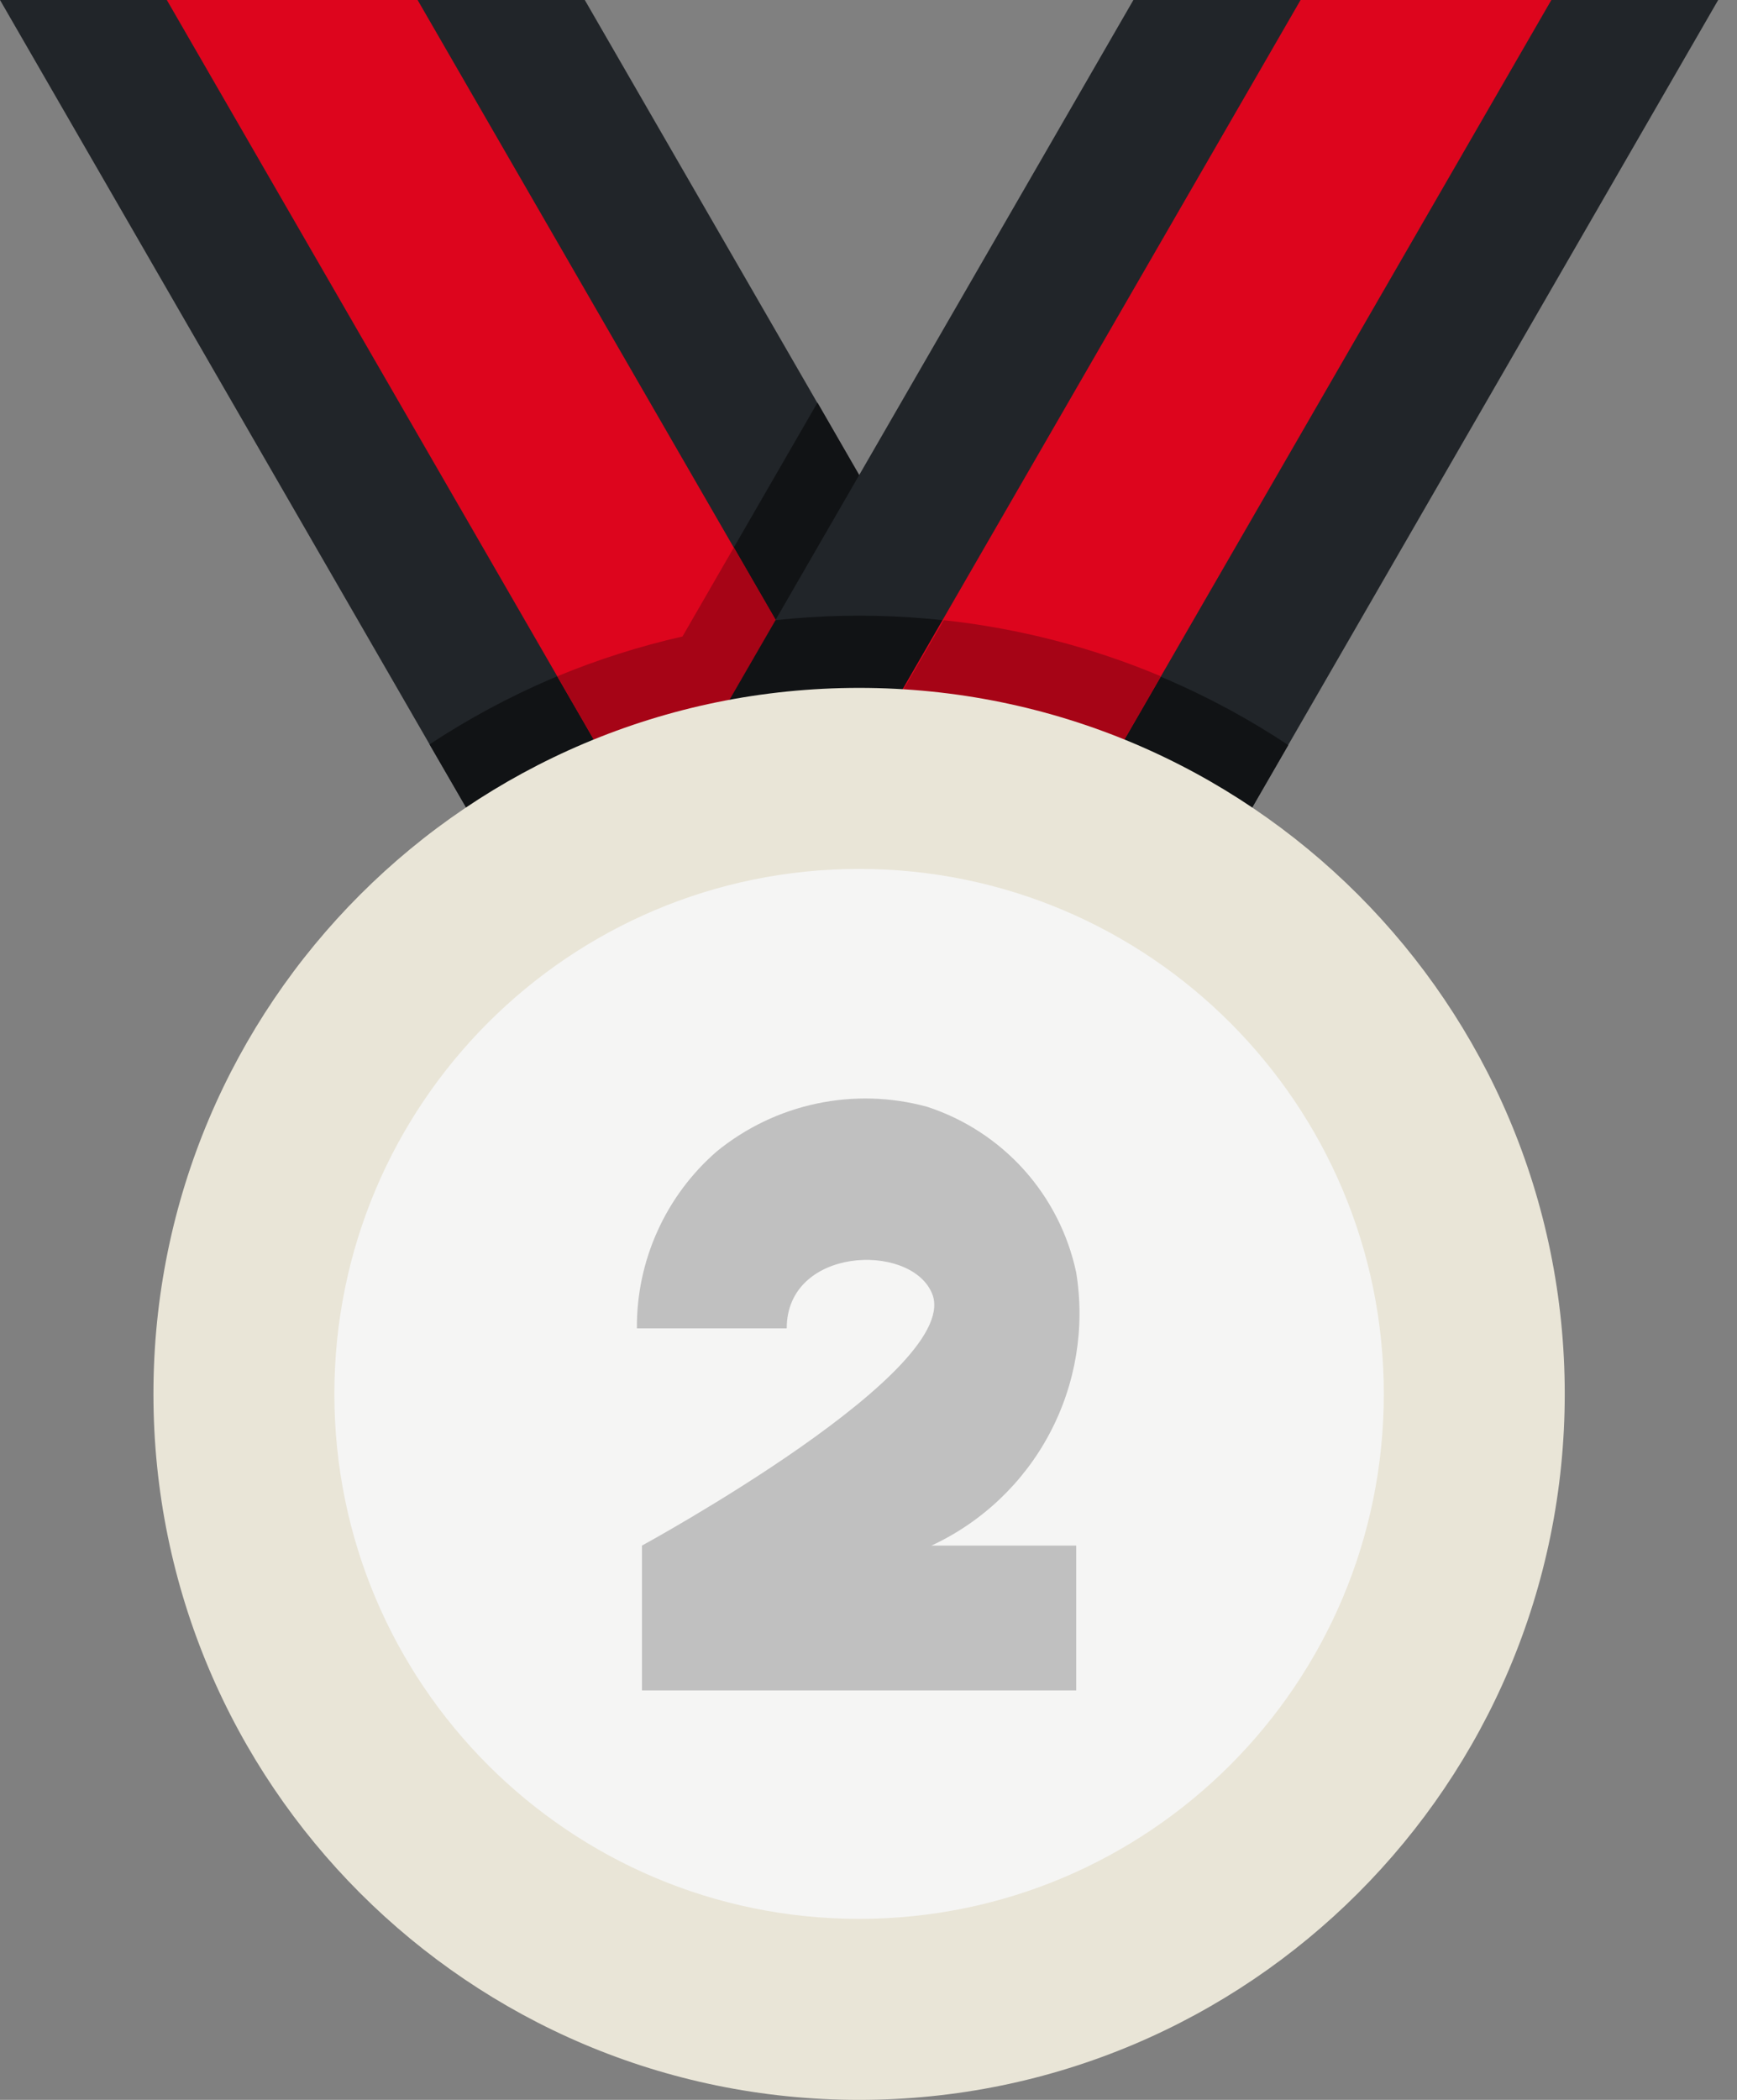 <svg width="48" height="58" viewBox="0 0 48 58" fill="none" xmlns="http://www.w3.org/2000/svg">
<rect x="0" y="0" width="48" height="58" fill="#808080" stroke="none"/>
<path d="M0 0L17.68 30.62L29.8 23.62L16.16 0H0Z" fill="#212529"/>
<path d="M29.8 23.62L22.59 11.12L18.87 17.56C16.377 18.136 14.007 19.152 11.87 20.56L17.67 30.56L29.8 23.62Z" fill="#111315"/>
<path d="M26.34 25.62L21.14 28.62L4.61 0H11.54L26.34 25.62Z" fill="#DD051D"/>
<path d="M31.32 0L17.68 23.62L29.8 30.62L47.48 0H31.32Z" fill="#212529"/>
<path d="M26.34 25.62L20.28 15.12L18.86 17.58C17.678 17.848 16.52 18.216 15.4 18.68L21.14 28.62L26.34 25.62Z" fill="#A60416"/>
<path d="M35.6 20.58C31.424 17.811 26.411 16.59 21.43 17.13L17.68 23.62L29.8 30.62L35.6 20.58Z" fill="#111315"/>
<path d="M42.87 0L26.34 28.62L21.14 25.62L35.94 0H42.87Z" fill="#DD051D"/>
<path d="M26.34 28.62L32.08 18.68C30.166 17.875 28.145 17.353 26.08 17.13L21.14 25.62L26.34 28.62Z" fill="#A60416"/>
<path d="M23.74 58C34.51 58 43.24 49.27 43.24 38.5C43.24 27.73 34.51 19 23.74 19C12.97 19 4.24 27.73 4.24 38.5C4.24 49.27 12.97 58 23.74 58Z" fill="#E9E5D7"/>
<path d="M23.74 53C31.748 53 38.24 46.508 38.24 38.5C38.24 30.492 31.748 24 23.74 24C15.732 24 9.24 30.492 9.24 38.5C9.24 46.508 15.732 53 23.74 53Z" fill="#F5F5F4"/>
<path d="M25.62 30.57C24.624 30.298 23.577 30.268 22.566 30.482C21.556 30.695 20.611 31.148 19.81 31.8C19.11 32.407 18.55 33.158 18.169 34.003C17.787 34.847 17.593 35.764 17.6 36.69H21.74C21.74 34.45 25.11 34.31 25.74 35.69C26.74 37.79 17.74 42.69 17.74 42.69V46.69H29.74V42.69H25.74C27.137 42.041 28.284 40.953 29.006 39.592C29.728 38.231 29.986 36.671 29.74 35.15C29.516 34.092 29.017 33.112 28.294 32.308C27.57 31.504 26.648 30.905 25.62 30.57V30.57Z" fill="#C0C0C0"/>
</svg>
